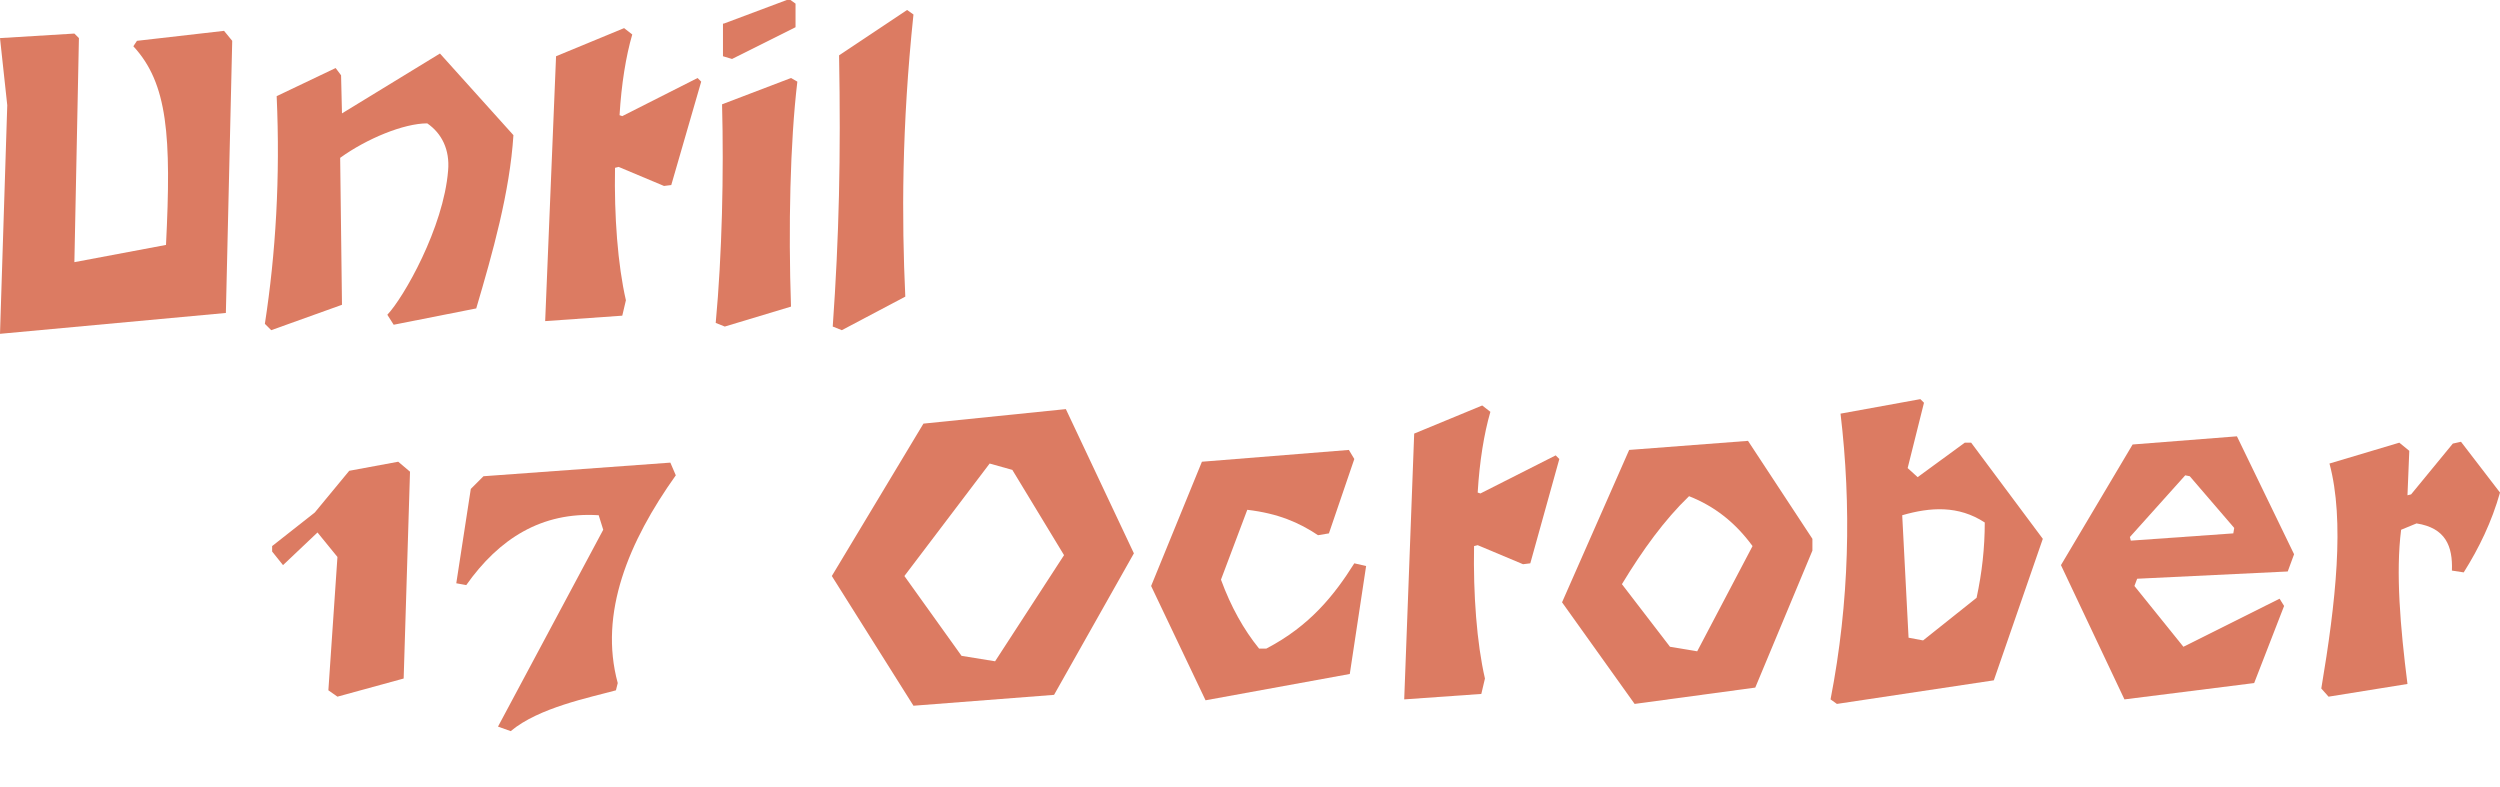 <?xml version="1.0" encoding="utf-8"?>
<!-- Generator: Adobe Illustrator 24.3.0, SVG Export Plug-In . SVG Version: 6.00 Build 0)  -->
<svg version="1.1" id="Laag_1" xmlns="http://www.w3.org/2000/svg" xmlns:xlink="http://www.w3.org/1999/xlink" x="0px" y="0px"
	 width="275.6px" height="86.8px" viewBox="0 0 275.6 86.8" style="enable-background:new 0 0 275.6 86.8;" xml:space="preserve">
<style type="text/css">
	.st0{fill:#DC7B62;}
</style>
<g>
	<path class="st0" d="M0.8,11.6L0,4.2l8.2-0.5l0.5,0.5L8.2,28.9L18.3,27c0.6-12,0.2-17.8-3.6-21.9l0.4-0.6l9.6-1.1l0.9,1.1l-0.7,30
		L0,36.8L0.8,11.6z"/>
	<path class="st0" d="M49.4,18.8c0.2-2.3-0.7-4.1-2.3-5.2c-2.6,0-6.7,1.7-9.6,3.8l0.2,16.2l-7.8,2.8l-0.7-0.7
		c1.2-7.8,1.7-16.1,1.3-25.1L37,7.5l0.6,0.8l0.1,4.2l10.8-6.6l8.1,9c-0.4,6.3-2.3,13-4.1,19.1l-9.1,1.8l-0.7-1.1
		C44.5,32.8,48.9,25.1,49.4,18.8z"/>
	<path class="st0" d="M61.3,6.2l7.5-3.1l0.9,0.7c-0.7,2.4-1.2,5.5-1.4,8.9l0.3,0.1l8.3-4.2L77.3,9L74,20.4l-0.8,0.1l-5-2.1l-0.4,0.1
		c-0.1,5.3,0.3,10.7,1.2,14.6l-0.4,1.7l-8.5,0.6L61.3,6.2z"/>
	<path class="st0" d="M79.6,11.5l7.6-2.9L87.9,9c-0.8,6.7-1,16.1-0.7,24.8L79.9,36l-1-0.4C79.6,28.1,79.8,19.1,79.6,11.5z M79.8,2.6
		L87-0.1l0.7,0.5V3l-7,3.5l-1-0.3V2.6H79.8z"/>
	<path class="st0" d="M92.5,6.1l7.5-5l0.7,0.5c-1.3,12.4-1.3,22.5-0.9,31.1l-7,3.7l-1-0.4C92.5,26.1,92.7,17.3,92.5,6.1z"/>
	<path class="st0" d="M36.2,76.1l1-14.7L35,58.7l-3.8,3.6L30,60.8v-0.6l4.7-3.7l3.8-4.6l5.4-1l1.3,1.1l-0.7,22.8l-7.3,2L36.2,76.1z"
		/>
	<path class="st0" d="M54.9,80.1l11.6-21.7L66,56.8c-6.3-0.4-11,2.6-14.6,7.7l-1.1-0.2l1.6-10.4l1.4-1.4L73.9,51l0.6,1.4
		c-5.2,7.3-8.5,15.2-6.4,22.9l-0.2,0.8c-2.9,0.8-8.5,1.9-11.6,4.5L54.9,80.1z"/>
	<path class="st0" d="M91.7,63.5l10.1-16.8l15.7-1.6L125,61l-8.8,15.6l-15.5,1.2L91.7,63.5z M106,72.3l3.7,0.6l7.6-11.7l-5.7-9.4
		l-2.5-0.7l-9.4,12.4L106,72.3z"/>
	<path class="st0" d="M126.9,64.6l5.6-13.7l16.2-1.3l0.6,1l-2.8,8.2l-1.2,0.2c-2.1-1.4-4.4-2.4-7.8-2.8l-2.9,7.7
		c1.1,3,2.5,5.5,4.2,7.6h0.8c4.8-2.5,7.5-5.9,9.7-9.4l1.3,0.3l-1.8,11.9l-15.9,2.9L126.9,64.6z"/>
	<path class="st0" d="M155.9,47.8l7.5-3.1l0.9,0.7c-0.7,2.4-1.2,5.5-1.4,8.9l0.3,0.1l8.3-4.2l0.4,0.4l-3.2,11.5l-0.8,0.1l-5-2.1
		l-0.4,0.1c-0.1,5.3,0.3,10.7,1.2,14.6l-0.4,1.7l-8.5,0.6L155.9,47.8z"/>
	<path class="st0" d="M172.2,66.4l7.4-16.8l13.1-1l7.1,10.8v1.3l-6.3,15.1l-13.3,1.8L172.2,66.4z M184.1,71.3l3,0.5l6.1-11.6
		c-1.9-2.6-4.2-4.4-7-5.5c-2.7,2.6-5.1,5.9-7.4,9.7L184.1,71.3z"/>
	<path class="st0" d="M202.9,45.6l8.8-1.6l0.4,0.4l-1.8,7.2l1.1,1l5.2-3.8h0.7l7.9,10.6L219.8,75l-17.3,2.6l-0.7-0.5
		C203.9,66.3,204.1,55.7,202.9,45.6z M210.4,70.3l1.6,0.3l5.9-4.7c0.6-2.8,0.9-5.5,0.9-8.3c-2.9-1.9-6-1.7-9.1-0.8L210.4,70.3z"/>
	<path class="st0" d="M227.2,62.3l7.9-13.3l11.5-0.9l6.3,13l-0.7,1.9l-16.6,0.8l-0.3,0.8l5.4,6.7l10.6-5.3l0.5,0.8l-3.3,8.5
		l-14.3,1.8L227.2,62.3z M234.9,59.6l11.3-0.8l0.1-0.6l-4.9-5.7l-0.5-0.1l-6.1,6.8L234.9,59.6z"/>
	<path class="st0" d="M256.8,51.1l7.7-2.3l1.1,0.9l-0.2,4.9l0.4-0.1l4.6-5.6l0.9-0.2l4.3,5.6c-0.9,3.2-2.3,6.1-4,8.8l-1.3-0.2
		c0.1-2.7-0.7-4.7-3.9-5.2l-1.7,0.7c-0.6,4.7-0.1,10.7,0.7,17l-8.7,1.4l-0.8-0.9C257.5,66.4,258.5,57.4,256.8,51.1z"/>
</g>
</svg>
